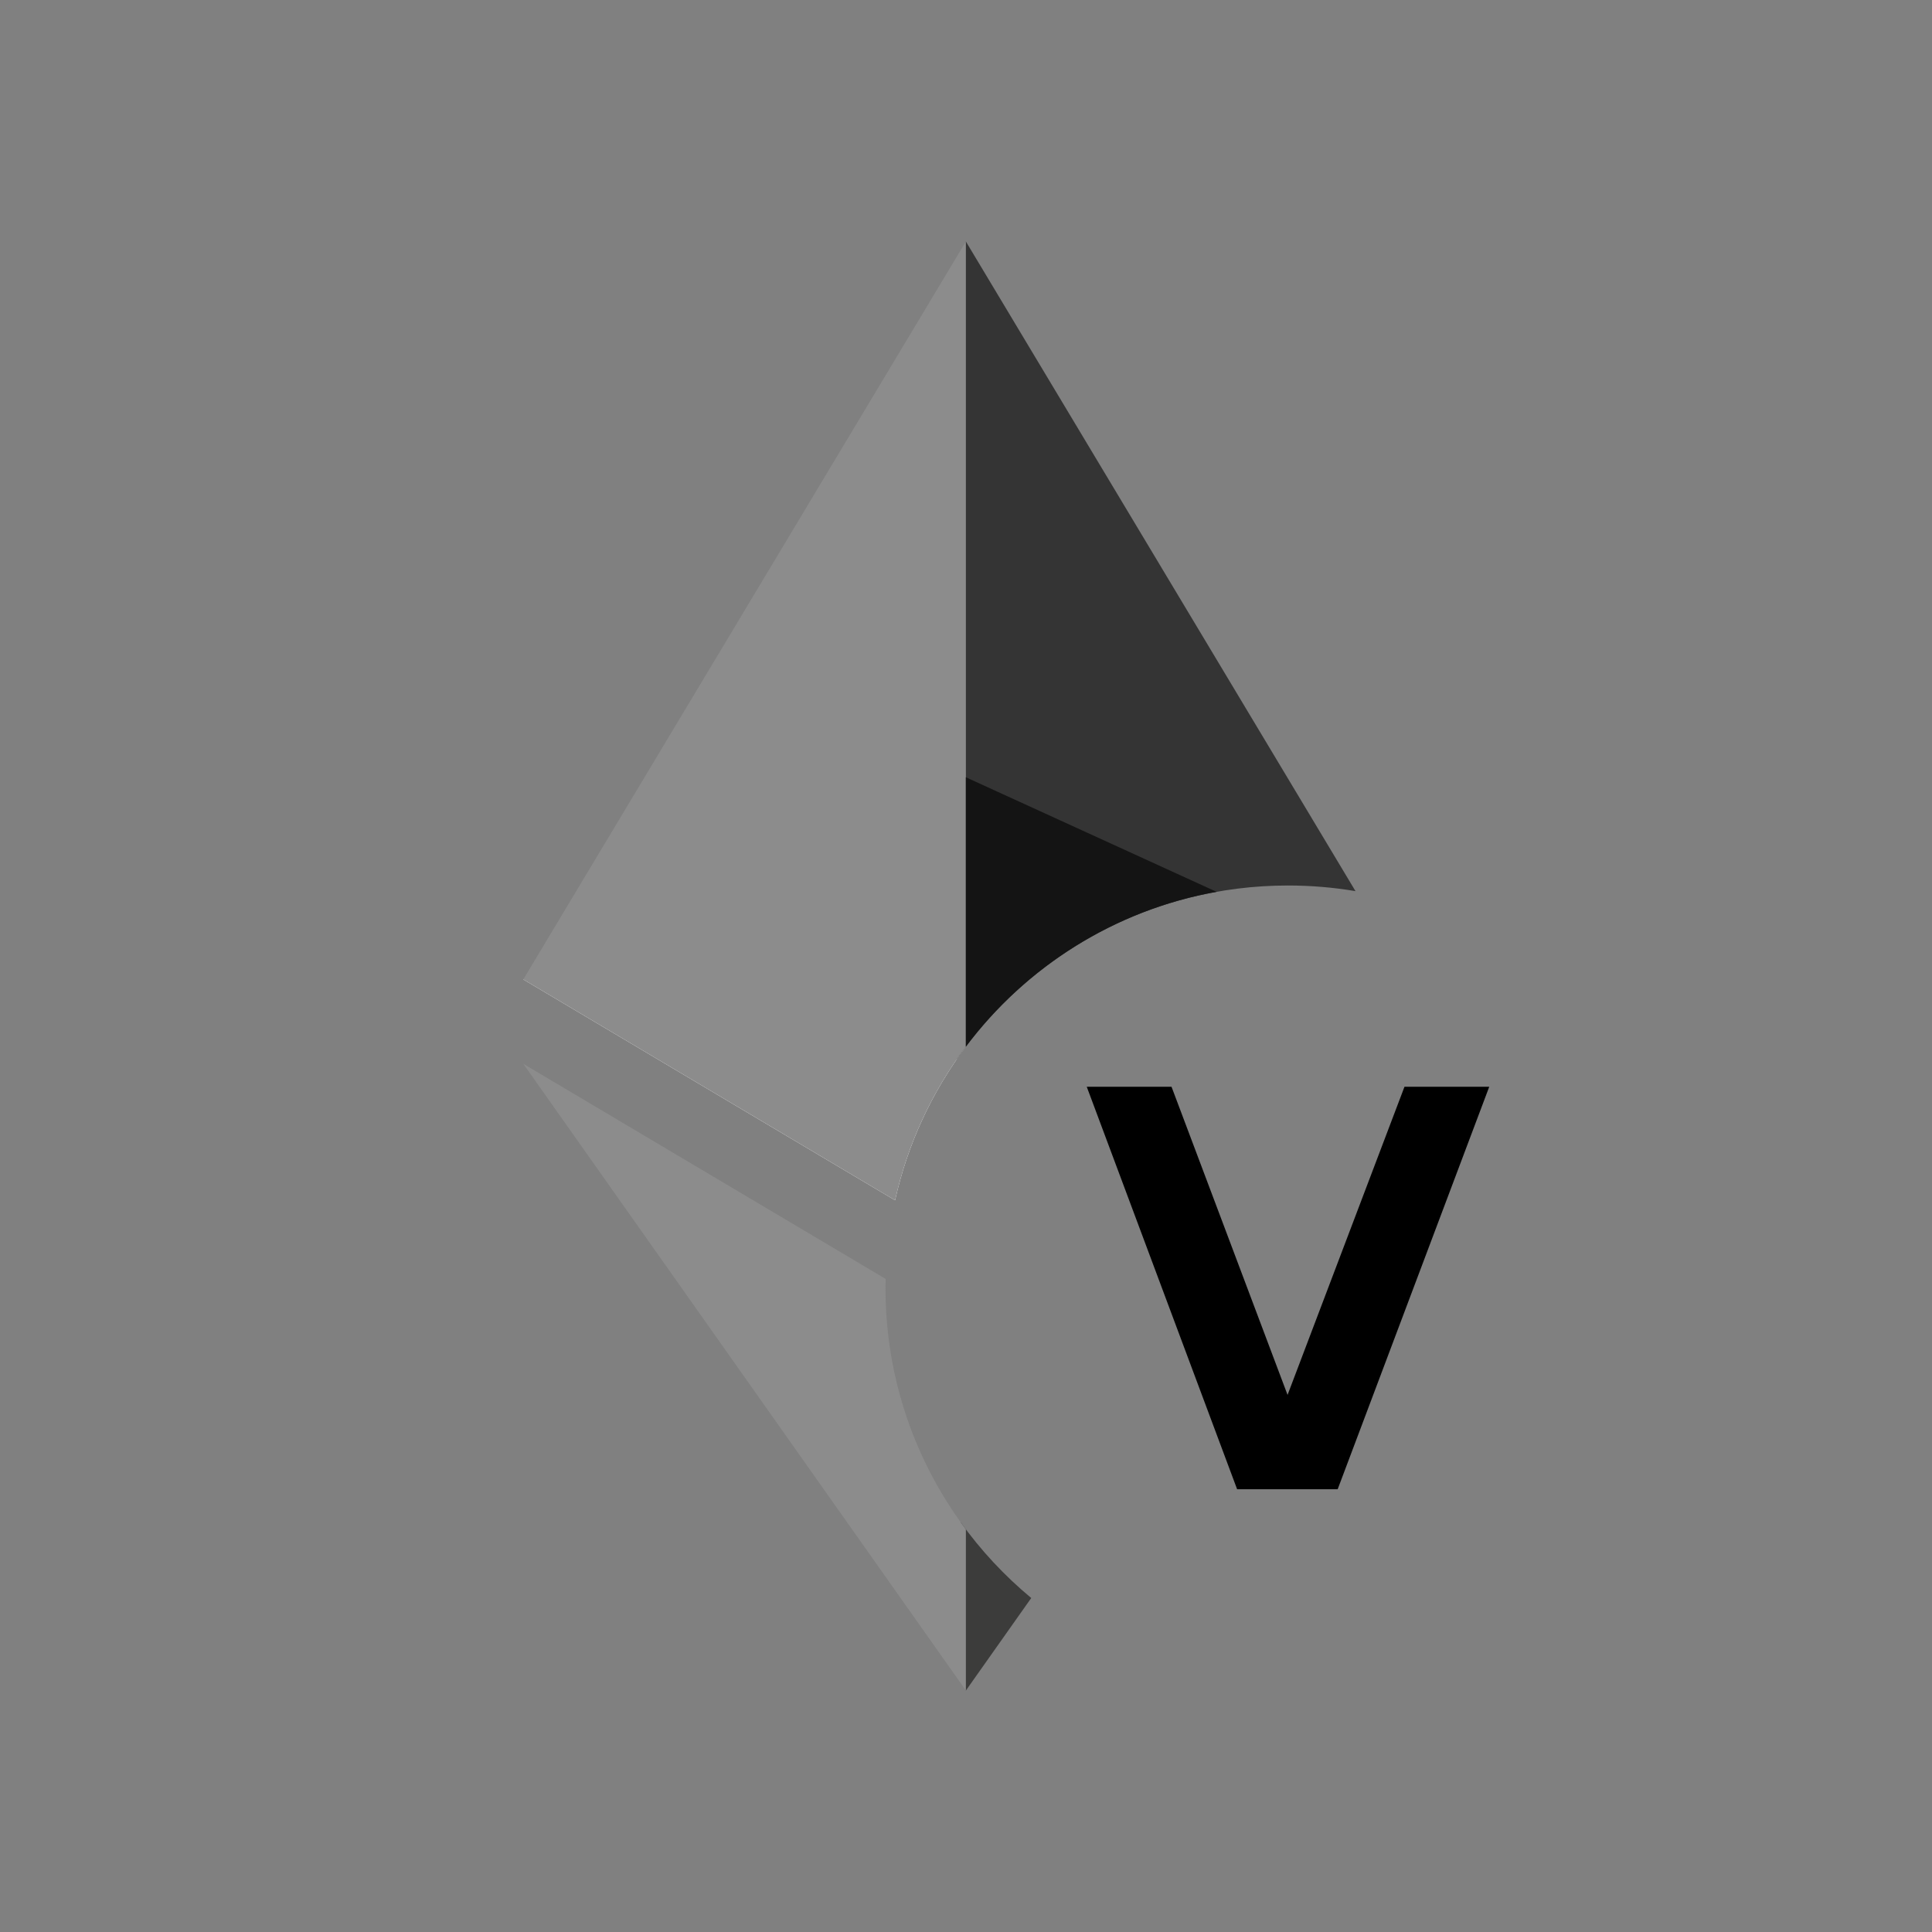 <svg width="48" height="48" viewBox="0 0 48 48" fill="none" xmlns="http://www.w3.org/2000/svg">
<rect x="0" y="0" width="48" height="48" fill="#808080" stroke="none"/>
<path fill-rule="evenodd" clip-rule="evenodd" d="M13.001 24.334L23.996 19.311V26.004C23.16 27.119 22.551 28.414 22.238 29.821L13.001 24.334Z" fill="white"/>
<path fill-rule="evenodd" clip-rule="evenodd" d="M33.677 22.14L23.997 6L23.757 6.82V26.336C25.561 23.717 28.58 22 32 22C32.572 22 33.132 22.048 33.677 22.14Z" fill="#343434"/>
<path fill-rule="evenodd" clip-rule="evenodd" d="M22.238 29.821C22.551 28.414 23.16 27.119 23.997 26.004V6L13.001 24.334L22.238 29.821Z" fill="#8C8C8C"/>
<path fill-rule="evenodd" clip-rule="evenodd" d="M23.861 37.812L23.861 41.603L23.997 42.001L25.621 39.702C24.957 39.151 24.365 38.516 23.861 37.812Z" fill="#3C3C3B"/>
<path fill-rule="evenodd" clip-rule="evenodd" d="M22.003 31.774L13.001 26.43L23.997 42V37.996C22.743 36.326 22 34.25 22 32C22 31.924 22.001 31.849 22.003 31.774Z" fill="#8C8C8C"/>
<path fill-rule="evenodd" clip-rule="evenodd" d="M23.996 26.005V19.311L30.225 22.157C27.688 22.611 25.483 24.023 23.996 26.005Z" fill="#141414"/>
<path d="M37 27L33.234 37H30.736L27 27H29.106L31.989 34.656L34.894 27H37Z" fill="black"/>
</svg>
